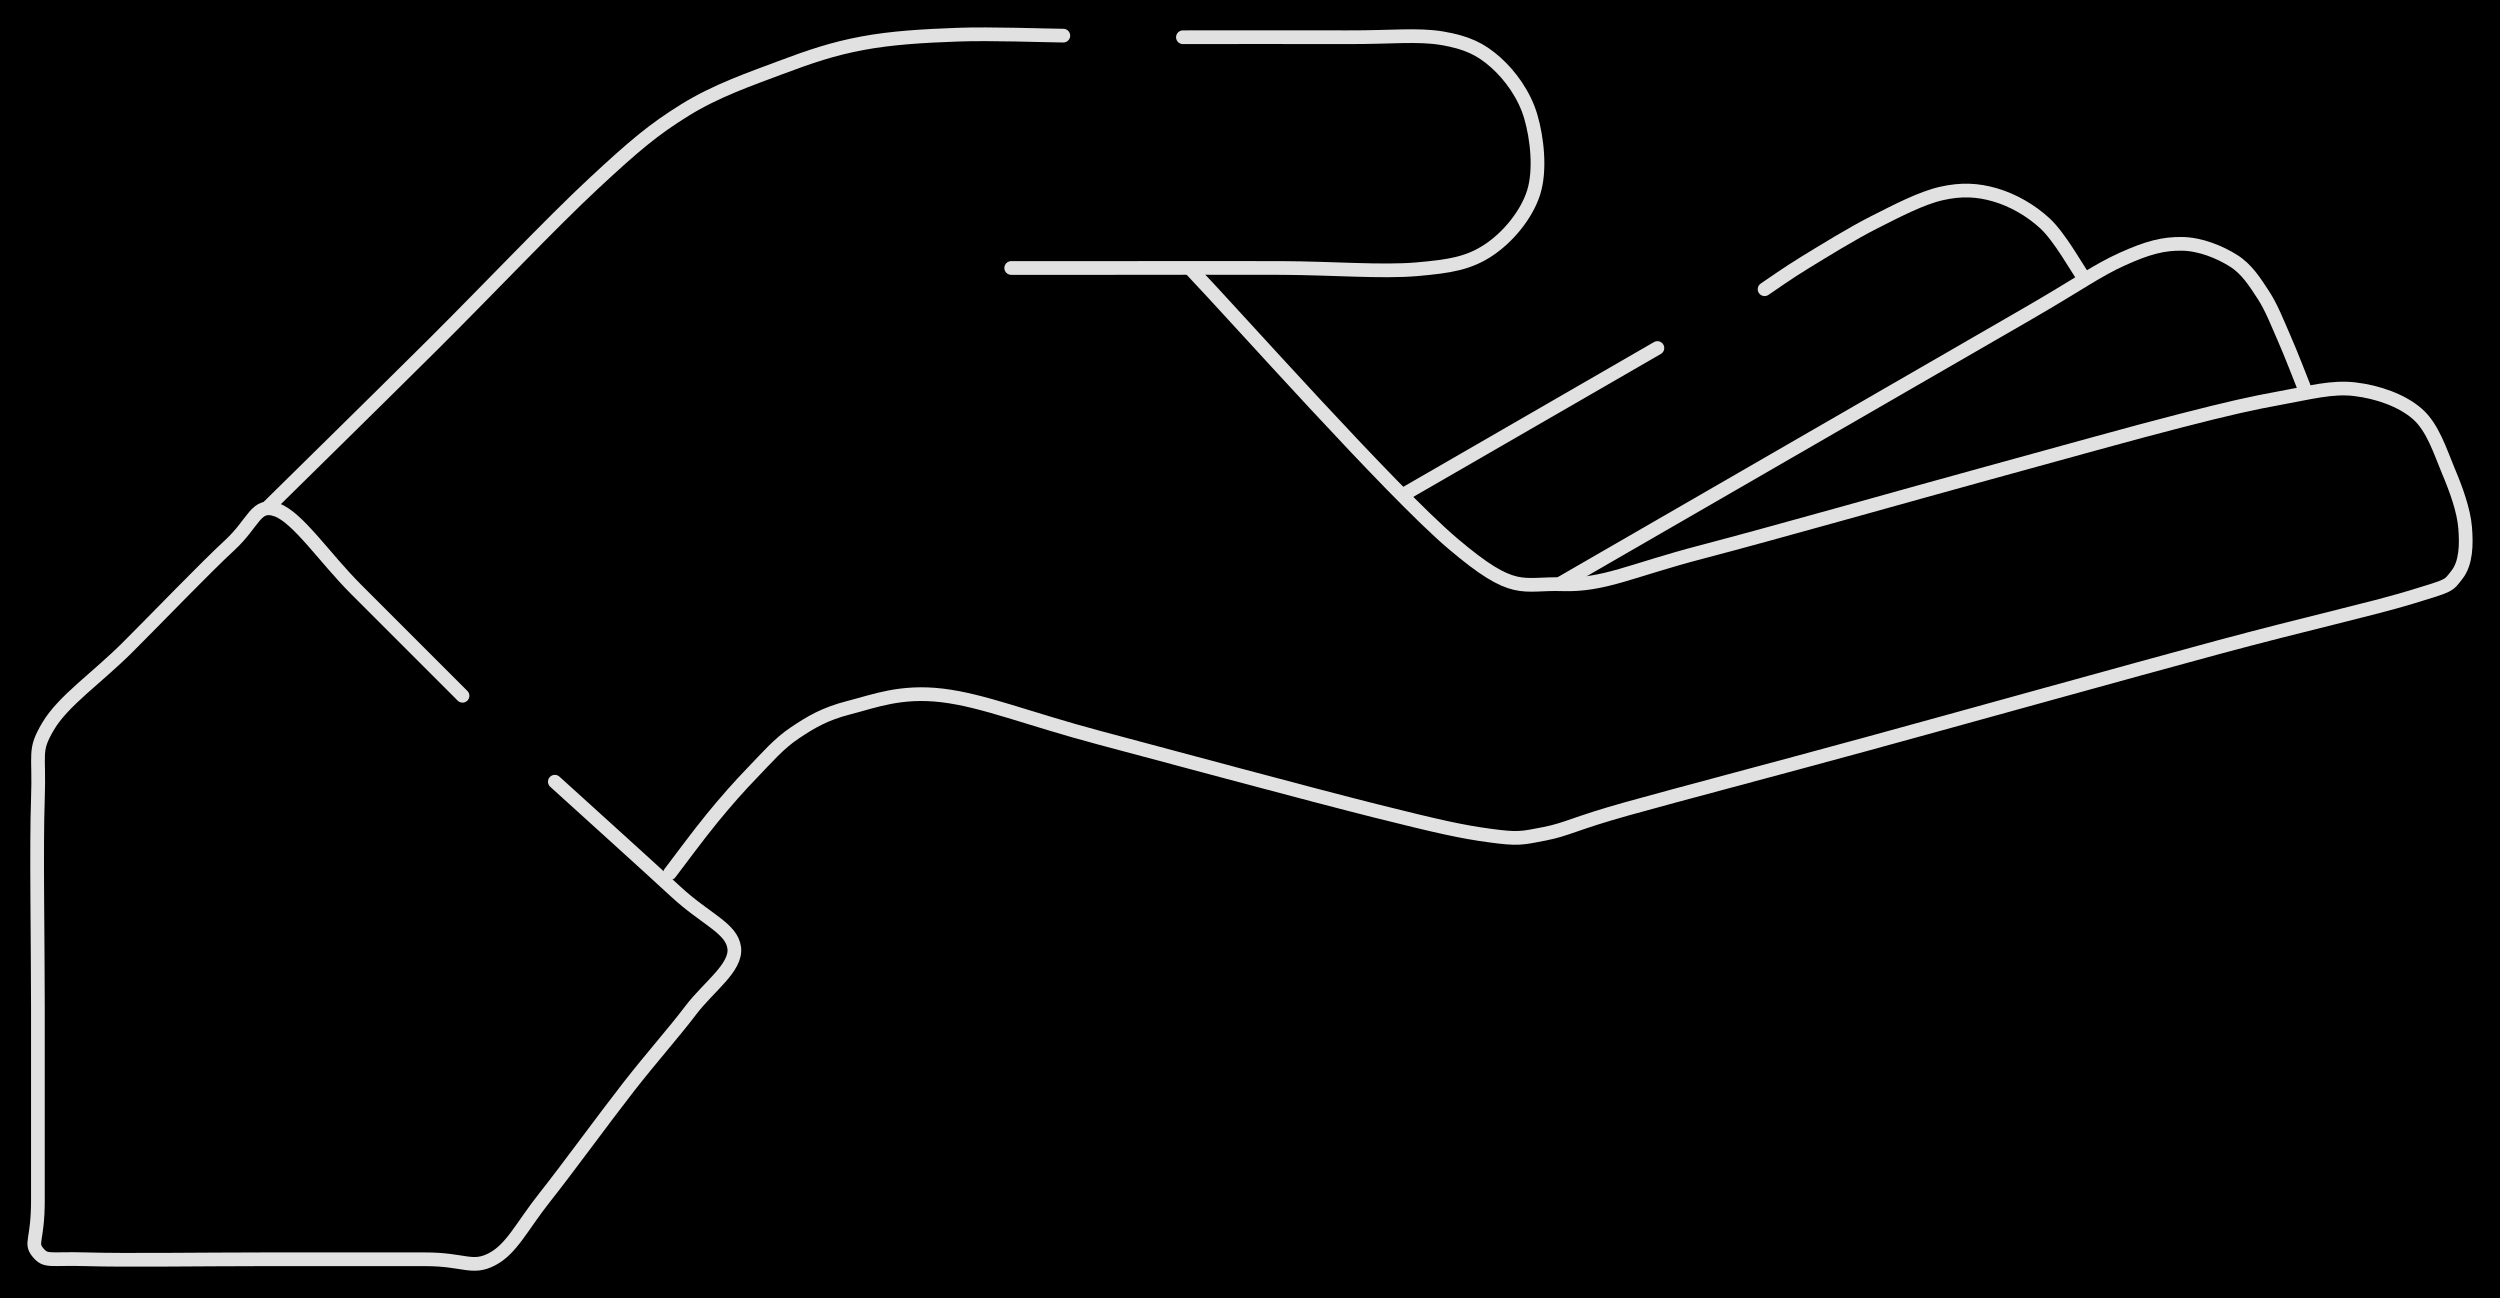 <svg version="1.1" xmlns="http://www.w3.org/2000/svg" viewBox="0 0 729.355 378.724" width="729.355" height="378.724" class="excalidraw-svg"><!-- svg-source:excalidraw --><defs><style class="style-fonts">
      </style></defs><rect x="0" y="0" width="729.355" height="378.724" fill="#000000"></rect><g stroke-linecap="round"><g transform="translate(134.936 202.986) rotate(0 -22.306 55.079)"><path d="M0 0 C-5.19 -5.19, -22.08 -22.08, -31.12 -31.12 C-40.16 -40.16, -48.11 -52.11, -54.25 -54.25 C-60.38 -56.38, -60.67 -50.62, -67.93 -43.92 C-75.19 -37.22, -88.99 -22.83, -97.82 -14.03 C-106.64 -5.24, -116.52 1.5, -120.87 8.85 C-125.21 16.2, -123.38 16.4, -123.88 30.07 C-124.38 43.74, -123.88 71.36, -123.88 90.88 C-123.88 110.4, -123.88 135.27, -123.88 147.19 C-123.88 159.11, -126.25 159.53, -123.88 162.4 C-121.51 165.27, -120.52 164.07, -109.64 164.4 C-98.77 164.74, -75.11 164.4, -58.63 164.4 C-42.16 164.4, -21.98 164.4, -10.78 164.4 C0.42 164.4, 2.79 167.41, 8.58 164.4 C14.37 161.4, 17.33 154.74, 23.96 146.38 C30.58 138.03, 41.23 123.39, 48.34 114.27 C55.46 105.15, 61.5 98.46, 66.65 91.67 C71.81 84.88, 80.01 79.28, 79.27 73.53 C78.53 67.77, 70.92 65.21, 62.2 57.13 C53.47 49.06, 32.8 30.42, 26.93 25.07 M0 0 C-5.19 -5.19, -22.08 -22.08, -31.12 -31.12 C-40.16 -40.16, -48.11 -52.11, -54.25 -54.25 C-60.38 -56.38, -60.67 -50.62, -67.93 -43.92 C-75.19 -37.22, -88.99 -22.83, -97.82 -14.03 C-106.64 -5.24, -116.52 1.5, -120.87 8.85 C-125.21 16.2, -123.38 16.4, -123.88 30.07 C-124.38 43.74, -123.88 71.36, -123.88 90.88 C-123.88 110.4, -123.88 135.27, -123.88 147.19 C-123.88 159.11, -126.25 159.53, -123.88 162.4 C-121.51 165.27, -120.52 164.07, -109.64 164.4 C-98.77 164.74, -75.11 164.4, -58.63 164.4 C-42.16 164.4, -21.98 164.4, -10.78 164.4 C0.42 164.4, 2.79 167.41, 8.58 164.4 C14.37 161.4, 17.33 154.74, 23.96 146.38 C30.58 138.03, 41.23 123.39, 48.34 114.27 C55.46 105.15, 61.5 98.46, 66.65 91.67 C71.81 84.88, 80.01 79.28, 79.27 73.53 C78.53 67.77, 70.92 65.21, 62.2 57.13 C53.47 49.06, 32.8 30.42, 26.93 25.07" stroke="#E1E1E1" stroke-width="4" fill="none"></path></g></g><mask></mask><g stroke-linecap="round"><g transform="translate(77.966 148.191) rotate(0 116.127 -69.037)"><path d="M0 0 C8.08 -7.97, 32.62 -32.05, 48.46 -47.8 C64.3 -63.55, 82.82 -83.12, 95.05 -94.5 C107.28 -105.88, 112.73 -110.42, 121.84 -116.08 C130.95 -121.74, 141.07 -125.2, 149.7 -128.45 C158.34 -131.7, 165.06 -133.98, 173.66 -135.58 C182.26 -137.19, 191.54 -137.71, 201.3 -138.07 C211.07 -138.44, 227.1 -137.83, 232.25 -137.79 M0 0 C8.08 -7.97, 32.62 -32.05, 48.46 -47.8 C64.3 -63.55, 82.82 -83.12, 95.05 -94.5 C107.28 -105.88, 112.73 -110.42, 121.84 -116.08 C130.95 -121.74, 141.07 -125.2, 149.7 -128.45 C158.34 -131.7, 165.06 -133.98, 173.66 -135.58 C182.26 -137.19, 191.54 -137.71, 201.3 -138.07 C211.07 -138.44, 227.1 -137.83, 232.25 -137.79" stroke="#E1E1E1" stroke-width="4" fill="none"></path></g></g><mask></mask><g stroke-linecap="round"><g transform="translate(345.107 10.861) rotate(0 26.102 33.851)"><path d="M0 0 C8.01 0, 35.46 -0.05, 48.07 0 C60.68 0.05, 68.45 -0.91, 75.64 0.3 C82.82 1.52, 86.86 3.46, 91.16 7.27 C95.47 11.08, 99.64 16.81, 101.49 23.16 C103.35 29.51, 104.37 38.86, 102.3 45.36 C100.23 51.86, 94.76 58.44, 89.07 62.17 C83.37 65.89, 78.15 66.84, 68.12 67.7 C58.09 68.56, 43.65 67.39, 28.88 67.32 C14.12 67.26, -7.31 67.32, -20.47 67.32 C-33.64 67.32, -45.16 67.32, -50.1 67.32 M0 0 C8.01 0, 35.46 -0.05, 48.07 0 C60.68 0.05, 68.45 -0.91, 75.64 0.3 C82.82 1.52, 86.86 3.46, 91.16 7.27 C95.47 11.08, 99.64 16.81, 101.49 23.16 C103.35 29.51, 104.37 38.86, 102.3 45.36 C100.23 51.86, 94.76 58.44, 89.07 62.17 C83.37 65.89, 78.15 66.84, 68.12 67.7 C58.09 68.56, 43.65 67.39, 28.88 67.32 C14.12 67.26, -7.31 67.32, -20.47 67.32 C-33.64 67.32, -45.16 67.32, -50.1 67.32" stroke="#E1E1E1" stroke-width="4" fill="none"></path></g></g><mask></mask><g stroke-linecap="round"><g transform="translate(347.298 78.42) rotate(0 110.023 88.145)"><path d="M0 0 C12.77 13.37, 58.51 64.87, 76.59 80.2 C94.68 95.54, 96.43 91.63, 108.52 92.03 C120.61 92.43, 128.43 88.02, 149.15 82.61 C169.86 77.2, 209.55 65.94, 232.79 59.57 C256.04 53.2, 274.39 48.03, 288.63 44.38 C302.86 40.72, 309.69 39.18, 318.2 37.64 C326.71 36.1, 333.07 34.35, 339.69 35.13 C346.31 35.91, 353.38 38.35, 357.93 42.32 C362.48 46.28, 364.66 53.43, 366.98 58.95 C369.31 64.47, 371.45 70.41, 371.88 75.45 C372.3 80.5, 372.16 85.84, 369.52 89.23 C366.89 92.62, 367.69 92.27, 356.07 95.81 C344.44 99.35, 326.24 103.31, 299.78 110.44 C273.33 117.58, 226.04 130.78, 197.34 138.62 C168.63 146.47, 143.21 153.12, 127.54 157.49 C111.87 161.86, 110.02 163.52, 103.32 164.83 C96.62 166.14, 95.59 166.47, 87.36 165.35 C79.12 164.23, 72.91 162.87, 53.94 158.12 C34.96 153.36, -5.44 142.44, -26.5 136.83 C-47.55 131.22, -60.21 125.95, -72.38 124.47 C-84.55 123, -92.34 126.18, -99.52 128 C-106.7 129.83, -110.76 132.27, -115.45 135.42 C-120.14 138.56, -123.68 142.75, -127.68 146.88 C-131.68 151, -135.43 155.27, -139.45 160.17 C-143.48 165.07, -149.77 173.6, -151.83 176.29 M0 0 C12.77 13.37, 58.51 64.87, 76.59 80.2 C94.68 95.54, 96.43 91.63, 108.52 92.03 C120.61 92.43, 128.43 88.02, 149.15 82.61 C169.86 77.2, 209.55 65.94, 232.79 59.57 C256.04 53.2, 274.39 48.03, 288.63 44.38 C302.86 40.72, 309.69 39.18, 318.2 37.64 C326.71 36.1, 333.07 34.35, 339.69 35.13 C346.31 35.91, 353.38 38.35, 357.93 42.32 C362.48 46.28, 364.66 53.43, 366.98 58.95 C369.31 64.47, 371.45 70.41, 371.88 75.45 C372.3 80.5, 372.16 85.84, 369.52 89.23 C366.89 92.62, 367.69 92.27, 356.07 95.81 C344.44 99.35, 326.24 103.31, 299.78 110.44 C273.33 117.58, 226.04 130.78, 197.34 138.62 C168.63 146.47, 143.21 153.12, 127.54 157.49 C111.87 161.86, 110.02 163.52, 103.32 164.83 C96.62 166.14, 95.59 166.47, 87.36 165.35 C79.12 164.23, 72.91 162.87, 53.94 158.12 C34.96 153.36, -5.44 142.44, -26.5 136.83 C-47.55 131.22, -60.21 125.95, -72.38 124.47 C-84.55 123, -92.34 126.18, -99.52 128 C-106.7 129.83, -110.76 132.27, -115.45 135.42 C-120.14 138.56, -123.68 142.75, -127.68 146.88 C-131.68 151, -135.43 155.27, -139.45 160.17 C-143.48 165.07, -149.77 173.6, -151.83 176.29" stroke="#E1E1E1" stroke-width="4" fill="none"></path></g></g><mask></mask><g stroke-linecap="round"><g transform="translate(409.334 144.373) rotate(0 37.102 -21.421)"><path d="M0 0 C6.03 -3.48, 23.83 -13.76, 36.2 -20.9 C48.57 -28.04, 67.87 -39.18, 74.2 -42.84 M0 0 C6.03 -3.48, 23.83 -13.76, 36.2 -20.9 C48.57 -28.04, 67.87 -39.18, 74.2 -42.84" stroke="#E1E1E1" stroke-width="4" fill="none"></path></g></g><mask></mask><g stroke-linecap="round"><g transform="translate(455.512 170.068) rotate(0 108.276 -49.464)"><path d="M0 0 C12.14 -7.01, 50.17 -28.96, 72.83 -42.05 C95.5 -55.14, 120.87 -69.78, 136 -78.52 C151.14 -87.26, 156.12 -91.07, 163.63 -94.47 C171.14 -97.87, 175.66 -99, 181.06 -98.93 C186.46 -98.86, 192.09 -96.51, 196.04 -94.04 C199.98 -91.57, 202.28 -87.85, 204.75 -84.09 C207.21 -80.33, 208.86 -75.94, 210.83 -71.48 C212.8 -67.03, 215.6 -59.72, 216.55 -57.36 M0 0 C12.14 -7.01, 50.17 -28.96, 72.83 -42.05 C95.5 -55.14, 120.87 -69.78, 136 -78.52 C151.14 -87.26, 156.12 -91.07, 163.63 -94.47 C171.14 -97.87, 175.66 -99, 181.06 -98.93 C186.46 -98.86, 192.09 -96.51, 196.04 -94.04 C199.98 -91.57, 202.28 -87.85, 204.75 -84.09 C207.21 -80.33, 208.86 -75.94, 210.83 -71.48 C212.8 -67.03, 215.6 -59.72, 216.55 -57.36" stroke="#E1E1E1" stroke-width="4" fill="none"></path></g></g><mask></mask><g stroke-linecap="round"><g transform="translate(607.663 80.629) rotate(0 -46.43 -10.215)"><path d="M0 0 C-1.84 -2.57, -6.76 -11.46, -11.03 -15.43 C-15.31 -19.39, -20.6 -22.32, -25.64 -23.78 C-30.68 -25.24, -35.41 -25.51, -41.27 -24.18 C-47.14 -22.85, -54.22 -19.14, -60.83 -15.8 C-67.44 -12.46, -75.6 -7.4, -80.93 -4.14 C-86.27 -0.88, -90.87 2.44, -92.86 3.75 M0 0 C-1.84 -2.57, -6.76 -11.46, -11.03 -15.43 C-15.31 -19.39, -20.6 -22.32, -25.64 -23.78 C-30.68 -25.24, -35.41 -25.51, -41.27 -24.18 C-47.14 -22.85, -54.22 -19.14, -60.83 -15.8 C-67.44 -12.46, -75.6 -7.4, -80.93 -4.14 C-86.27 -0.88, -90.87 2.44, -92.86 3.75" stroke="#E1E1E1" stroke-width="4" fill="none"></path></g></g><mask></mask></svg>